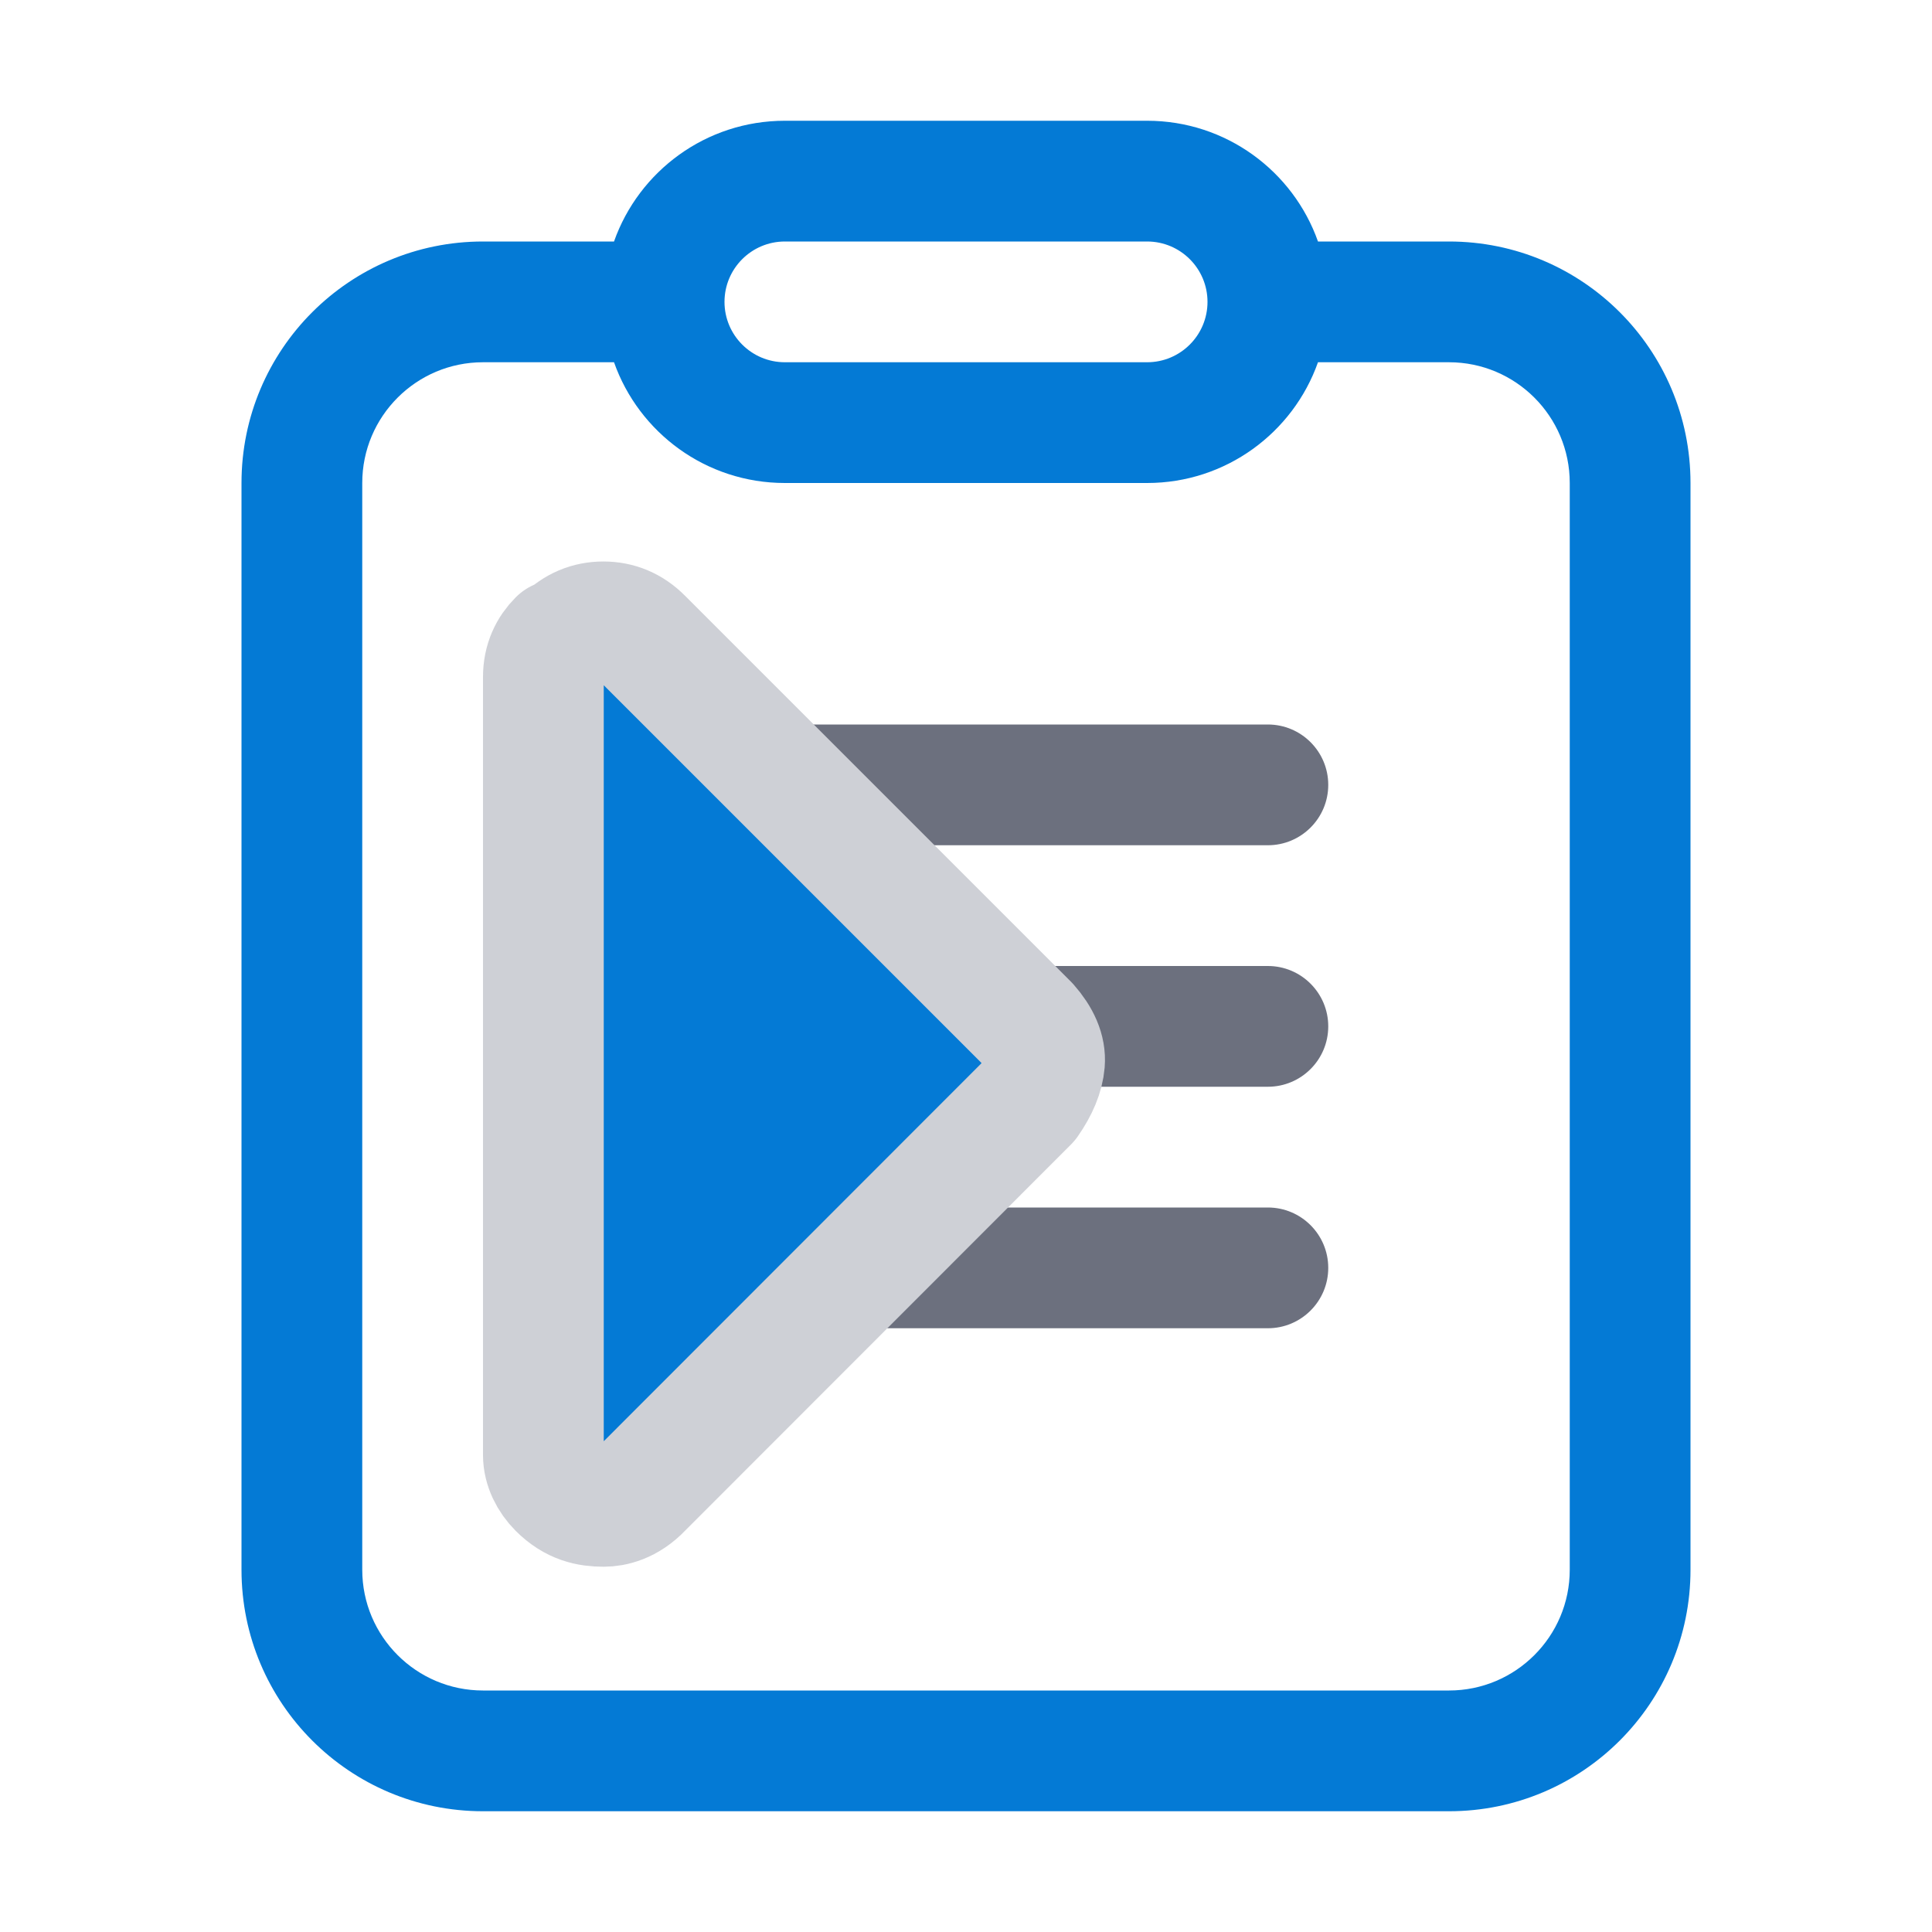 <!-- Copyright 2000-2022 JetBrains s.r.o. and contributors. Use of this source code is governed by the Apache 2.0 license. -->
<svg width="16" height="16" viewBox="0 0 16 16" fill="none" xmlns="http://www.w3.org/2000/svg">

    <!-- Lines -->
    <path d="M 5.5 6 
             C 5.224 6 5 6.224 5 6.5 
             C 5 6.776 5.224 7 5.5 7 
             H 10.5 
             C 10.776 7 11 6.776 11 6.5 
             C 11 6.224 10.776 6 10.5 6 
             H 5.5 Z"
          fill="#6C707E"/>

    <path d="M 5 8.5 
             C 5 8.224 5.224 8 5.5 8 
             H 10.5 
             C 10.776 8 11 8.224 11 8.5 
             C 11 8.776 10.776 9 10.5 9 
             H 5.5 
             C 5.224 9 5 8.776 5 8.5 Z"
          fill="#6C707E"/>

    <path d="M 5.5 10 
             C 5.224 10 5 10.224 5 10.5 
             C 5 10.776 5.224 11 5.5 11 
             H 10.5 
             C 10.776 11 11 10.776 11 10.5 
             C 11 10.224 10.776 10 10.5 10 
             H 5.5 Z"
          fill="#6C707E"/>

    <!-- Clipboard Outline -->
    <path fill-rule="evenodd" clip-rule="evenodd"
          d="M 12 2 
             H 10.915 
             C 10.709 1.417 10.153 1 9.5 1 
             H 6.5 
             C 5.847 1 5.291 1.417 5.085 2 
             H 4 
             C 2.895 2 2 2.895 2 4 
             V 13 
             C 2 14.105 2.895 15 4 15 
             H 12 
             C 13.105 15 14 14.105 14 13 
             V 4 
             C 14 2.895 13.105 2 12 2 Z

             M 4 3 
             H 5.085 
             C 5.291 3.583 5.847 4 6.5 4 
             H 9.5 
             C 10.153 4 10.709 3.583 10.915 3 
             H 12 
             C 12.552 3 13 3.448 13 4 
             V 13 
             C 13 13.552 12.552 14 12 14 
             H 4 
             C 3.448 14 3 13.552 3 13 
             V 4 
             C 3 3.448 3.448 3 4 3 Z

             M 6.5 2 
             C 6.224 2 6 2.224 6 2.5 
             C 6 2.776 6.224 3 6.5 3 
             H 9.5 
             C 9.776 3 10 2.776 10 2.5 
             C 10 2.224 9.776 2 9.5 2 
             H 6.5 Z"
          fill="#047AD5"/>

    <!-- Arrow -->
    <g transform="translate(10.25, 5.15) scale(-0.025, 0.025)">
        <path d="M 222.979,5.424
                 C 219.364,1.807 215.08,0 210.132,0
                 C 205.183,0 200.899,1.807 197.284,5.424
                 L 69.378,133.331
                 Q 63.5,140 64,146
                 T 69.378,159
                 L 197.284,287
                 C 202,292 207,293 210,293
                 C 215,293 220,292 225,287
                 C 228,284 230,280 230,276
                 V 18.271
                 C 230,13 228,9 225,6
                 Z"
              fill="#047AD5" stroke="#CED0D6" stroke-width="40"
              stroke-linejoin="round" stroke-linecap="round"/>
    </g>

</svg>
